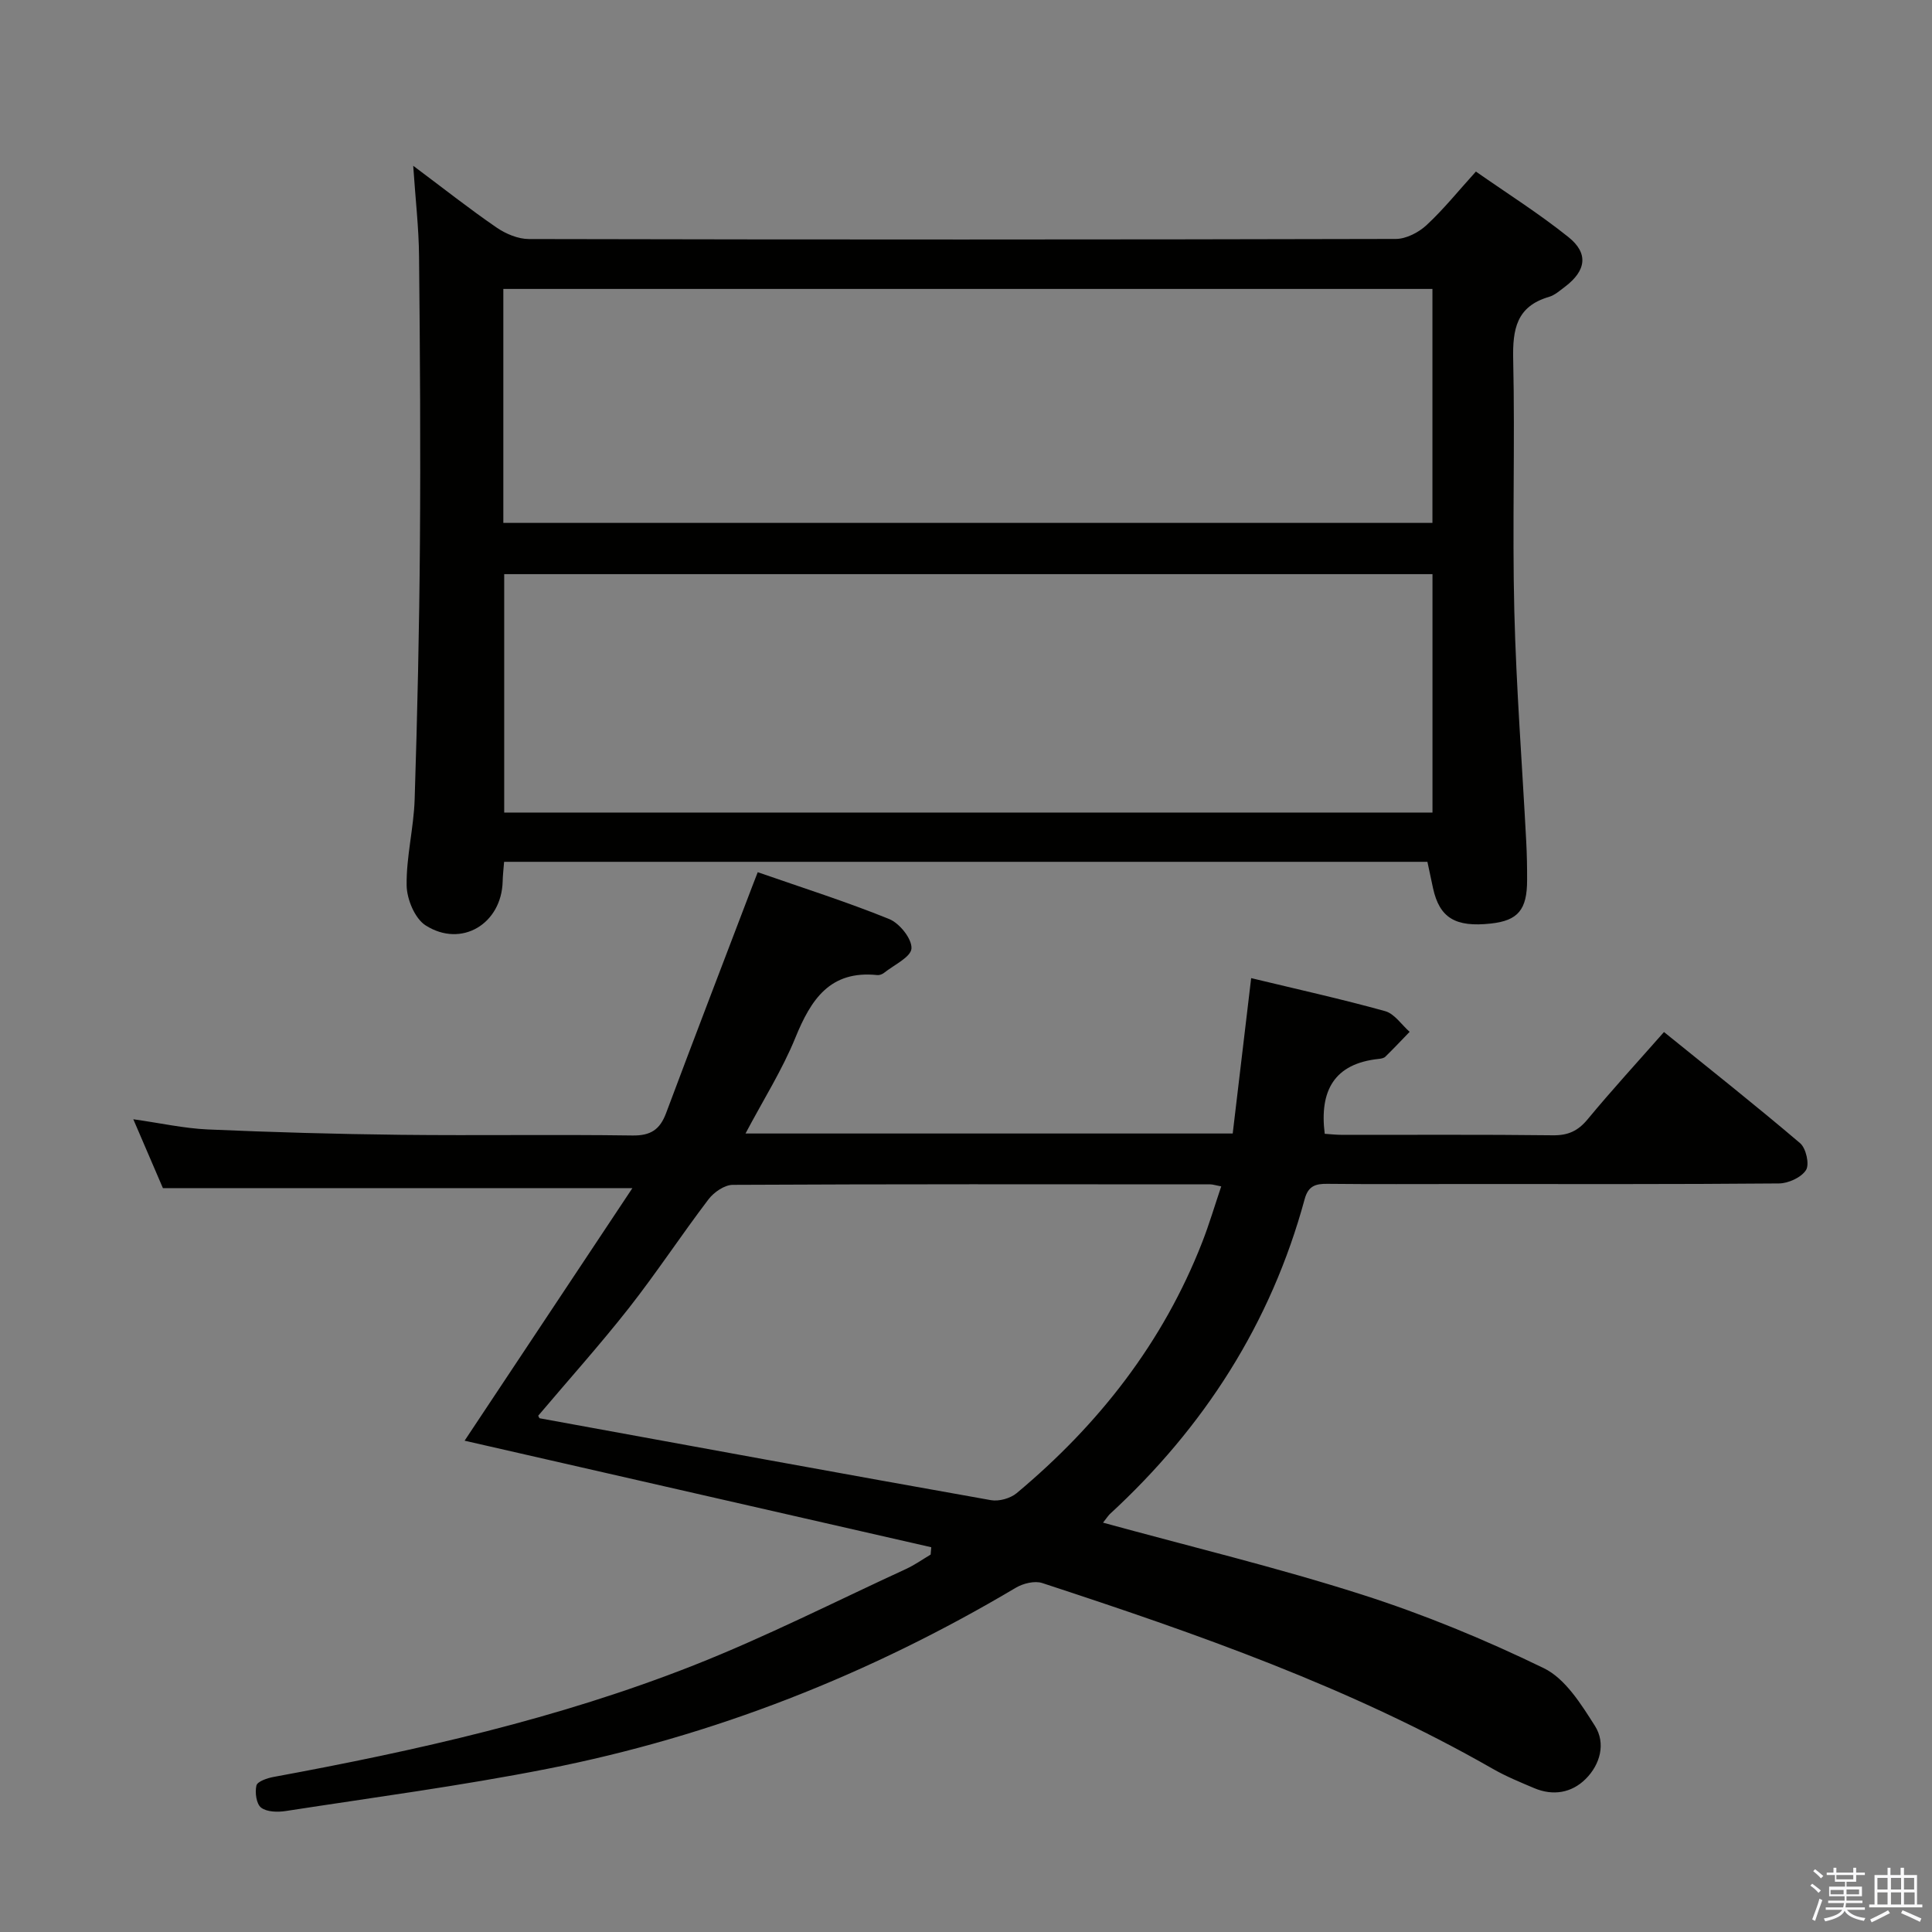 <svg enable-background="new 0 0 400 400" viewBox="0 0 400 400" xmlns="http://www.w3.org/2000/svg"><rect x="0" y="0" width="400" height="400" fill="#808080" stroke="none"/><path d="m374.8 390.4.4-.4c.7.5 1.3 1 1.8 1.4l-.5.5c-.5-.6-1.1-1.1-1.7-1.5zm1 7.3-.6-.3c.5-1.4 1.1-2.8 1.5-4.3.2.1.4.2.6.3-.5 1.3-1 2.8-1.5 4.3zm-.4-10.3.4-.4c.4.3 1 .8 1.7 1.4l-.5.5c-.4-.5-1-1-1.6-1.5zm2.5.3h1.7v-1h.6v1h3.5v-1h.6v1h1.8v.5h-1.8v1.4h-2v1h3.2v2h-3.2v.9h3.3v.5h-3.4c0 .3-.1.6-.1.9h4v.5h-3.7c.7.9 1.9 1.5 3.8 1.7-.1.2-.2.4-.3.6-2.1-.4-3.5-1.1-4-2.1-.4 1-1.8 1.7-4 2.2-.1-.2-.2-.4-.3-.6 2.1-.4 3.4-1 3.8-1.8h-3.4v-.5h3.6c.1-.3.1-.6.2-.9h-3.3v-.5h3.4c0-.3 0-.6 0-.9h-3.2v-2h3.3v-1h-2.1v-1.4h-1.7v-.5zm1.1 3.5v1h2.7c0-.3 0-.4 0-.4 0-.1 0-.2 0-.2 0-.1 0-.2 0-.3h-2.7zm1.2-3v.9h3.5v-.9zm4.7 3h-2.6v.6.4h2.6z" fill="#fafafb"/><path d="m393.6 386.7h.6v1.5h2.7v6.1h1.1v.6h-11v-.6h1.1v-6.1h2.7v-1.5h.6v1.5h2.1v-1.5zm-2.7 8.8.4.6c-1.2.6-2.5 1.3-3.8 1.9-.1-.2-.2-.4-.3-.6 1.2-.6 2.5-1.2 3.7-1.9zm-2.2-6.7v2.4h2.1v-2.4zm0 3v2.5h2.1v-2.5zm2.8-3v2.4h2.1v-2.4zm0 3v2.5h2.1v-2.5zm6 6.1c-1.4-.7-2.7-1.3-3.9-1.8l.3-.6c1.5.6 2.7 1.2 3.9 1.7zm-1.2-9.1h-2.1v2.4h2.1zm-2.1 3v2.5h2.2v-2.5z" fill="#fafafb"/><g fill="#010100"><path d="m228.37 315.25c18.08 4.96 36.01 9.27 53.53 14.87 12.9 4.12 25.55 9.34 37.73 15.26 4.45 2.16 7.73 7.46 10.58 11.94 2.29 3.6 1.11 8-1.93 11.01-2.89 2.87-6.73 3.54-10.65 1.88-2.9-1.23-5.84-2.43-8.56-3.99-29.44-16.85-61.24-27.97-93.29-38.47-1.56-.51-3.93.07-5.44.96-30.27 17.98-62.6 30.75-97.13 37.53-17.89 3.52-36 5.92-54.03 8.71-1.68.26-3.92.22-5.12-.7-.99-.76-1.31-3.14-.97-4.58.2-.84 2.23-1.53 3.53-1.77 29.59-5.45 58.93-12.04 86.97-23.1 14.95-5.9 29.35-13.22 43.97-19.95 1.79-.82 3.42-1.98 5.12-2.99.04-.51.09-1.01.13-1.52-32.33-7.38-64.66-14.76-96.62-22.06 11.25-16.93 22.77-34.28 34.74-52.29-33.15 0-64.8 0-97.2 0-1.7-3.95-3.77-8.76-6.13-14.26 5.65.8 10.52 1.89 15.42 2.11 13.29.58 26.6.96 39.91 1.11 16 .18 32-.09 47.99.14 3.8.06 5.71-1.22 6.99-4.64 5.88-15.71 11.9-31.36 17.87-47.03.28-.75.58-1.49 1.1-2.84 9.22 3.21 18.36 6.11 27.22 9.7 2.15.87 4.73 4.1 4.61 6.09-.11 1.79-3.63 3.41-5.68 5.05-.37.29-.95.51-1.4.46-9.77-1.02-13.72 5.03-16.95 12.95-2.73 6.71-6.67 12.92-10.33 19.85h100.87c1.24-10.45 2.49-20.93 3.82-32.17 9.53 2.3 18.71 4.33 27.75 6.84 1.93.54 3.39 2.81 5.06 4.28-1.67 1.73-3.32 3.48-5.03 5.15-.32.31-.92.41-1.41.46-9.13.97-12.27 6.53-11.14 15.5.93.06 2.34.22 3.75.22 14.5.02 29-.09 43.49.09 3.15.04 5.2-.9 7.2-3.32 4.98-6.02 10.27-11.78 15.8-18.06 9.51 7.69 18.99 15.19 28.19 23.02 1.22 1.04 1.97 4.37 1.22 5.55-.97 1.54-3.65 2.76-5.61 2.78-21.66.19-43.33.12-64.99.12-9.5 0-19 .06-28.5-.04-2.45-.03-3.96.43-4.7 3.15-6.99 25.74-20.84 47.28-40.39 65.27-.44.48-.8 1.04-1.36 1.73zm-116.94-22.14c.15.27.21.51.31.53 31.13 5.69 62.25 11.41 93.41 16.95 1.67.3 4.03-.36 5.34-1.45 16.99-14.19 30.3-31.17 38.41-51.94 1.46-3.74 2.6-7.61 3.94-11.57-1.29-.25-1.77-.42-2.25-.42-32.96-.02-65.92-.07-98.88.1-1.7.01-3.9 1.52-5.01 2.98-5.63 7.4-10.75 15.2-16.49 22.52-6.02 7.65-12.53 14.91-18.78 22.3z"/><path d="m85.55 34.32c6.38 4.77 11.69 8.97 17.26 12.79 1.91 1.31 4.45 2.38 6.71 2.38 59.83.13 119.65.13 179.48-.02 2.14-.01 4.71-1.34 6.34-2.85 3.52-3.26 6.55-7.04 10.23-11.1 6.52 4.56 13.11 8.72 19.15 13.56 4.22 3.37 3.67 6.96-.67 10.26-1.06.8-2.14 1.77-3.36 2.13-6.74 1.97-7.54 6.72-7.4 12.97.39 17.32-.2 34.67.23 51.99.4 15.94 1.63 31.87 2.47 47.8.14 2.66.19 5.33.18 7.99 0 6.14-1.89 8.38-7.5 8.99-7.35.81-10.62-1.18-11.97-7.29-.39-1.76-.75-3.54-1.17-5.49-63.69 0-127.28 0-191.16 0-.12 1.5-.27 2.78-.3 4.07-.23 8.77-8.52 13.81-15.94 9.1-2.24-1.42-3.9-5.43-3.94-8.28-.09-5.93 1.47-11.87 1.66-17.82.56-17.64.96-35.28 1.09-52.93.15-19.83.02-39.66-.18-59.49-.05-5.88-.74-11.76-1.21-18.76zm211.03 84.55c-64.25 0-128.25 0-192.19 0v49.36h192.19c0-16.63 0-32.88 0-49.36zm-192.37-10.61h192.36c0-16.26 0-32.18 0-48.44-64.18 0-128.2 0-192.36 0z"/></g></svg>